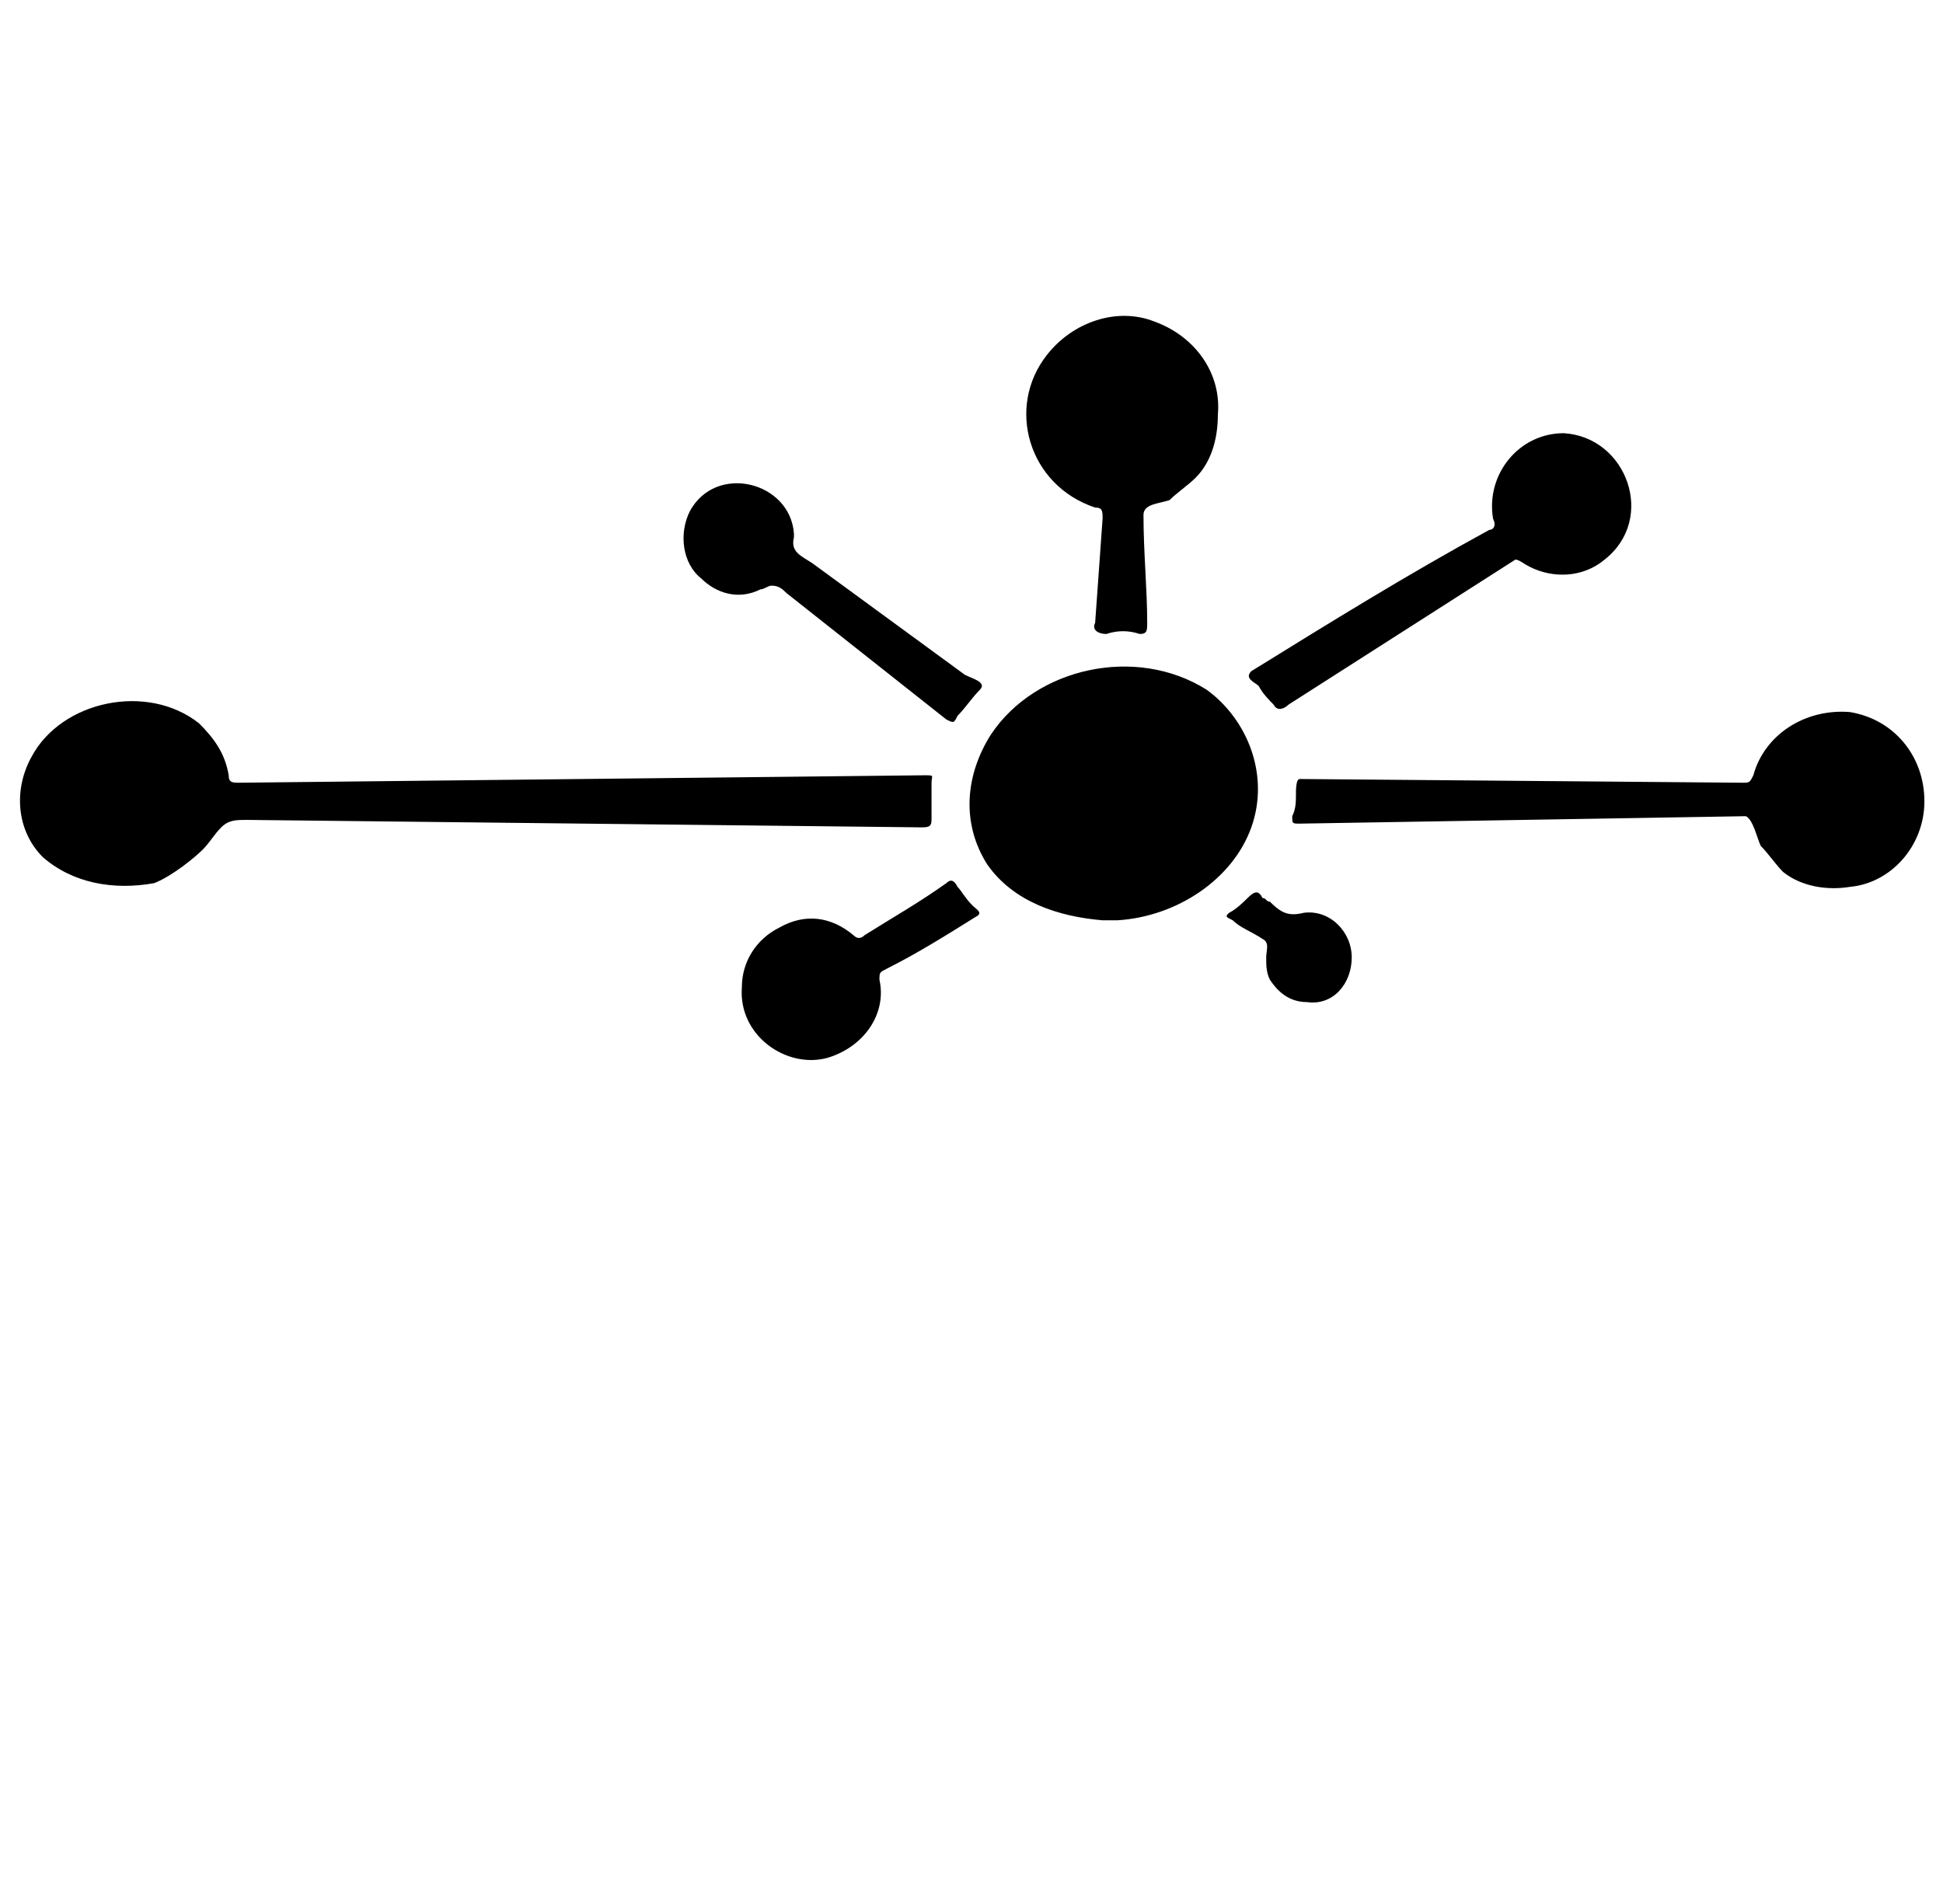 <?xml version="1.0" standalone="no"?>
<!DOCTYPE svg PUBLIC "-//W3C//DTD SVG 1.1//EN" "http://www.w3.org/Graphics/SVG/1.1/DTD/svg11.dtd" >
<svg xmlns="http://www.w3.org/2000/svg" xmlns:xlink="http://www.w3.org/1999/xlink" version="1.1" viewBox="-11 0 1045 1024">
   <path fill="currentColor"
d="M484 445l-362 -4c-6 0 -10 0 -14 4s-6 8 -10 12s-16 14 -26 18c-22 4 -44 0 -60 -14c-14 -14 -16 -36 -6 -54c16 -30 62 -40 90 -18c8 8 14 16 16 28c0 4 2 4 6 4l368 -4c6 0 4 0 4 4v20c0 4 -2 4 -6 4zM662 445c10 -28 -2 -58 -24 -74c-38 -24 -92 -12 -116 24
c-14 22 -16 48 -2 70c14 20 38 28 62 30c-2 0 -2 0 4 0c10 0 8 0 4 0c32 -2 62 -22 72 -50zM984 383c-24 -2 -46 12 -52 34c-2 4 -2 4 -6 4l-238 -2c-2 0 -2 6 -2 8c0 4 0 8 -2 12c0 4 0 4 4 4l240 -4c4 2 6 12 8 16c4 4 8 10 12 14c10 8 24 10 36 8c22 -2 40 -22 40 -46
s-16 -44 -40 -48zM578 273c4 0 4 2 4 6l-4 56c-2 4 2 6 6 6c6 -2 12 -2 18 0c4 0 4 -2 4 -6c0 -18 -2 -38 -2 -58c0 -6 8 -6 14 -8c4 -4 10 -8 14 -12c8 -8 12 -20 12 -34c2 -22 -12 -42 -34 -50c-20 -8 -44 0 -58 18c-22 28 -10 70 26 82zM830 233c0 2 2 2 2 2s-2 0 -2 -2z
M666 369c2 4 6 8 8 10c2 4 6 2 8 0l122 -78c2 0 4 2 8 4c12 6 28 6 40 -4c28 -22 12 -66 -22 -68c-24 0 -42 22 -38 46c2 4 0 6 -2 6c-44 24 -86 50 -128 76c-4 4 2 6 4 8zM388 531v0zM512 487c-4 -4 -6 -8 -8 -10c-2 -4 -4 -4 -6 -2c-14 10 -28 18 -44 28c-2 2 -4 2 -6 0
c-12 -10 -26 -12 -40 -4c-12 6 -20 18 -20 32c-2 26 24 44 46 38c20 -6 32 -24 28 -42c0 -4 0 -4 4 -6c16 -8 32 -18 48 -28c4 -2 0 -4 -2 -6zM398 317c2 0 4 -2 6 -2c4 0 6 2 8 4l86 68c4 2 4 2 6 -2c4 -4 8 -10 12 -14s-4 -6 -8 -8l-82 -60c-6 -4 -12 -6 -10 -14v-2
c-2 -28 -42 -38 -56 -12c-6 12 -4 28 6 36c8 8 20 12 32 6zM690 491c-8 2 -12 0 -18 -6c-2 0 -2 -2 -4 -2c-2 -4 -4 -4 -8 0c-2 2 -6 6 -10 8c-2 2 -2 2 2 4c4 4 10 6 16 10c4 2 2 6 2 10s0 8 2 12c4 6 10 12 20 12c14 2 24 -10 24 -24v0v0c0 -14 -12 -26 -26 -24z" />
</svg>
